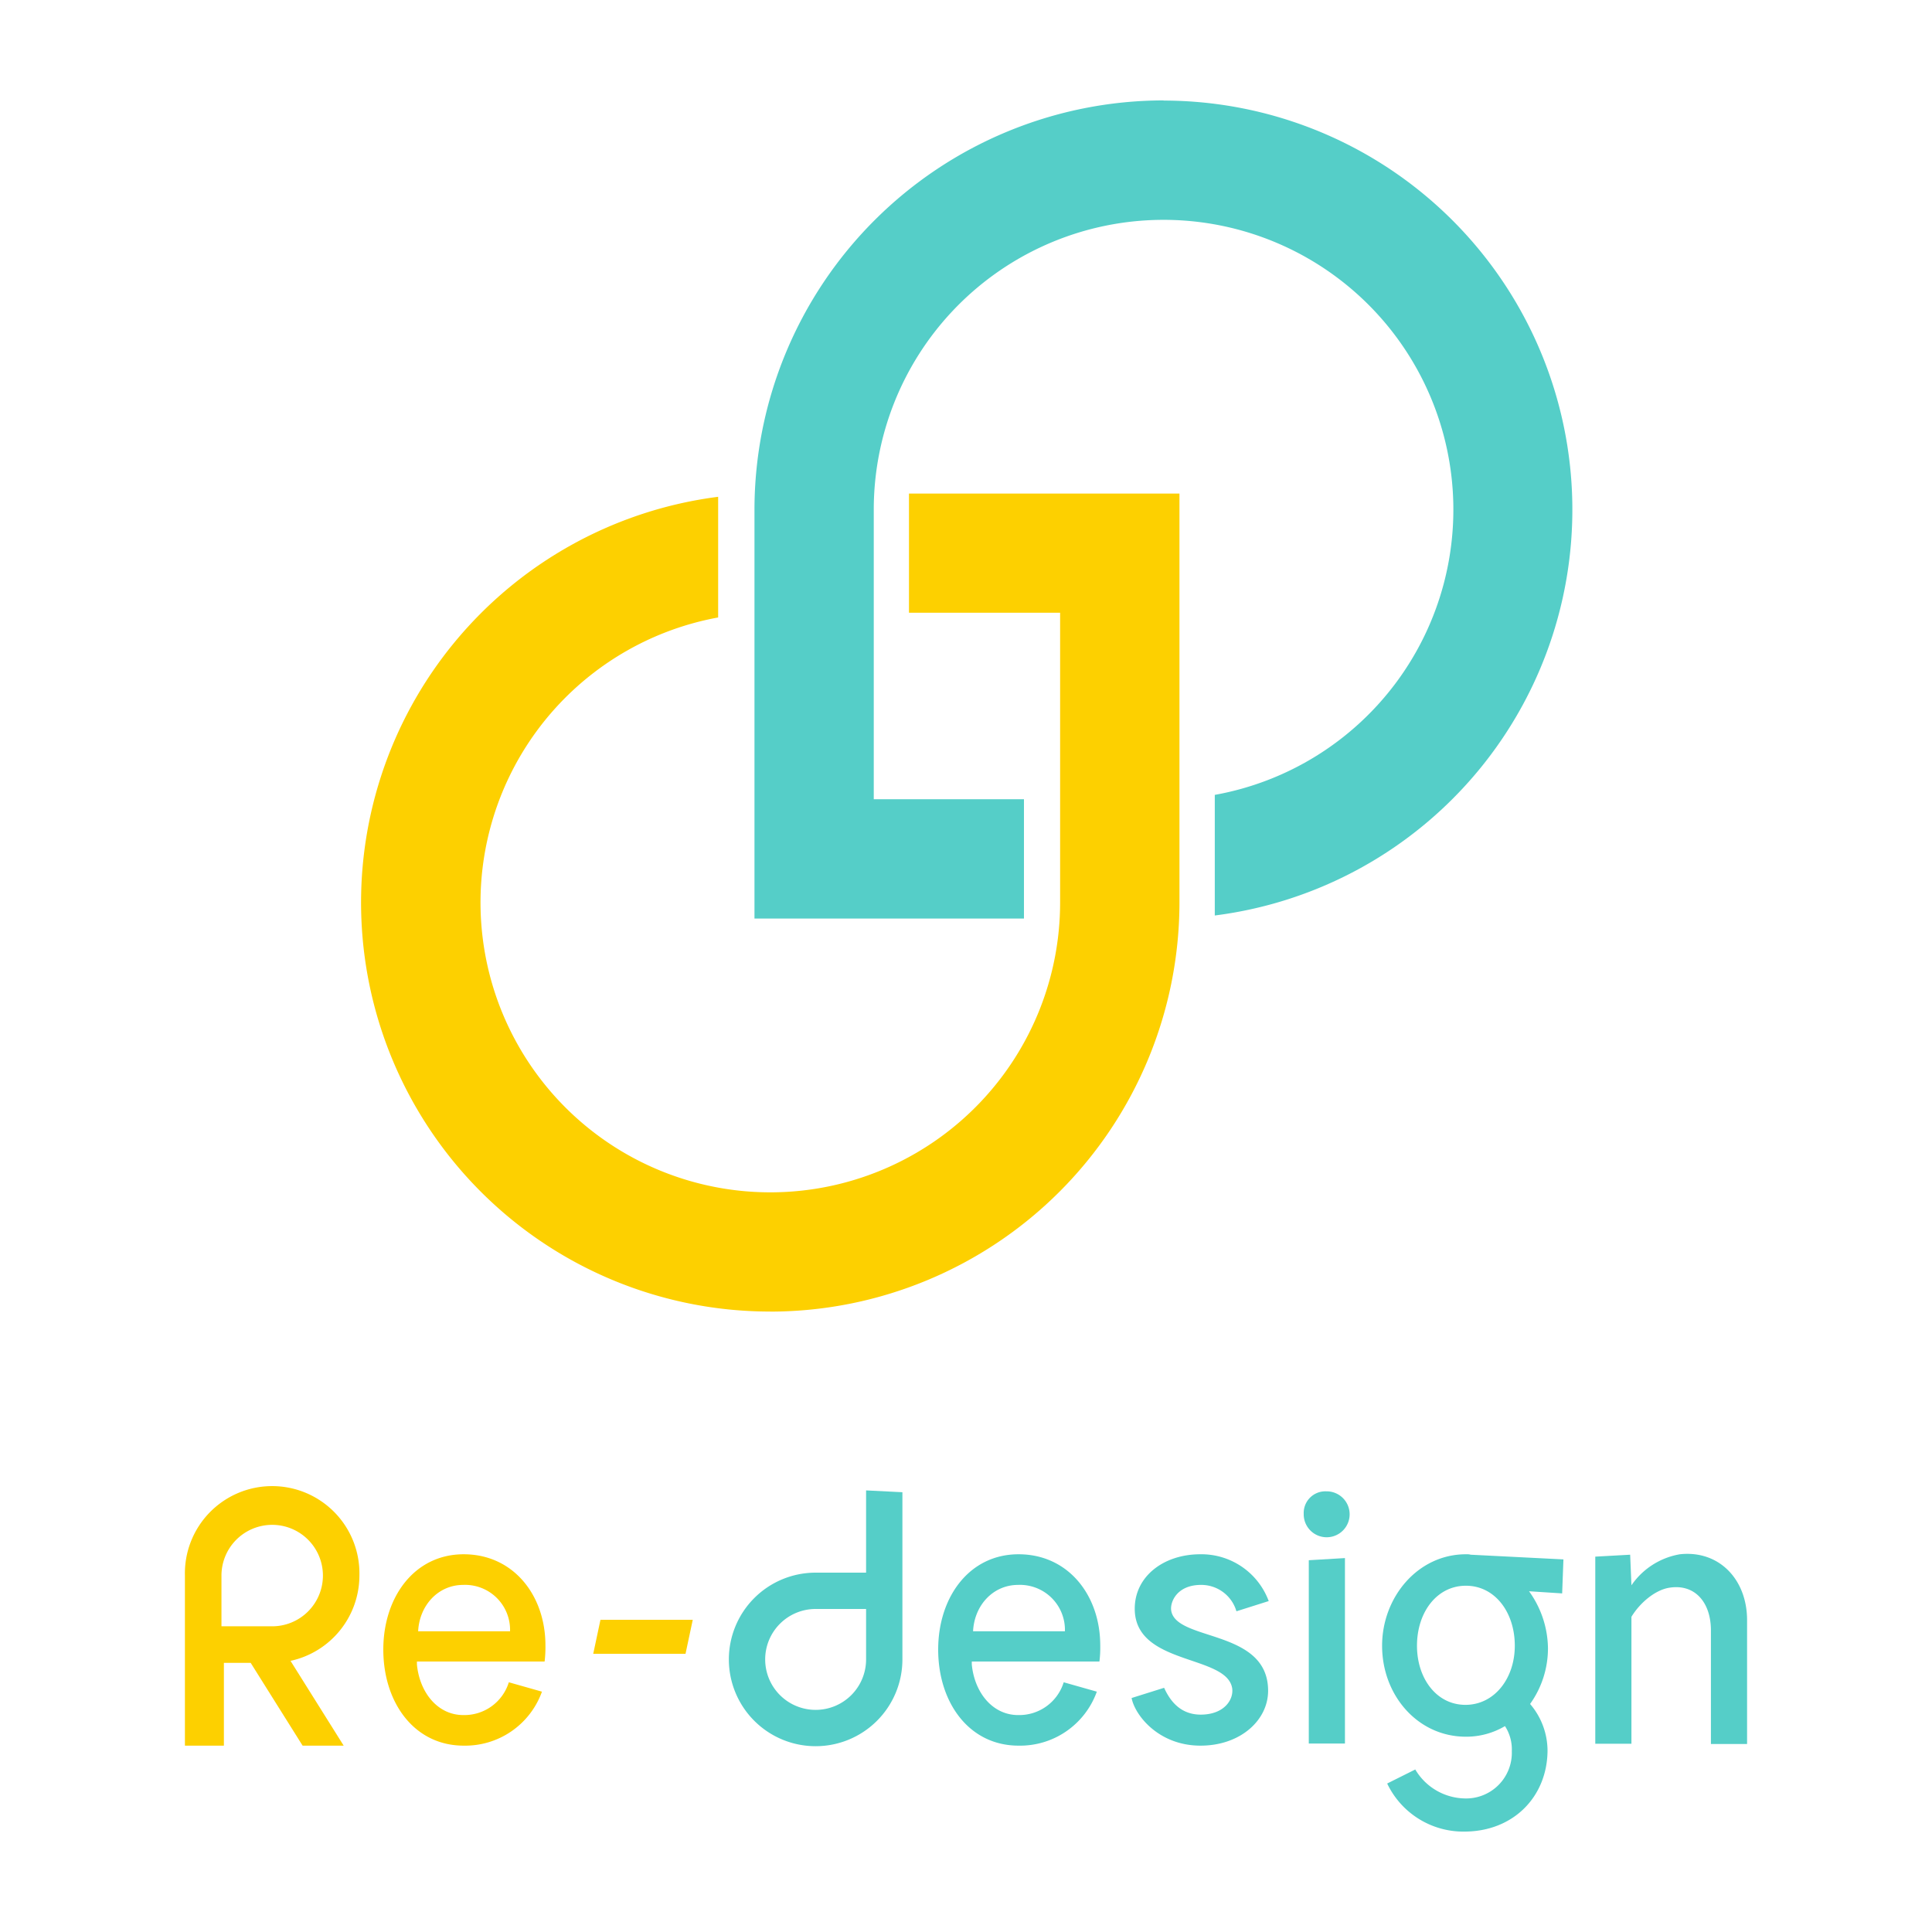 <svg xmlns="http://www.w3.org/2000/svg" viewBox="0 0 350 350"><defs><style>.a{fill:none;}.b{fill:#fdd000;}.c{fill:#55cec8;}</style></defs><title>logo-vertical</title><path class="a" d="M156.9,291.48h-9.14a9.14,9.14,0,1,0,9.14,9.13v-9.13Z"/><path class="a" d="M256.7,298.14c0,5.93,3.62,10.71,8.78,10.71s8.94-4.78,8.94-10.71c0-6.09-3.7-10.87-8.86-10.87S256.7,292.05,256.7,298.14Z"/><path class="a" d="M83.94,287.12c-4.54,0-7.93,3.7-8.17,8.4H92.42A8.15,8.15,0,0,0,83.94,287.12Z"/><path class="a" d="M49.3,276.24a9.19,9.19,0,0,0-9.18,9.19v9.19H49.3a9.19,9.19,0,1,0,0-18.38Z"/><path class="a" d="M184.44,287.12c-4.54,0-7.93,3.7-8.16,8.4h16.64A8.15,8.15,0,0,0,184.44,287.12Z"/><polygon class="b" points="107.47 299.6 124.19 299.6 125.5 293.44 108.78 293.44 107.47 299.6"/><path class="c" d="M156.9,284.9h-9.14a15.72,15.72,0,1,0,15.72,15.71V270.33L156.9,270Zm0,15.71a9.14,9.14,0,1,1-9.14-9.13h9.14Z"/><path class="c" d="M184.52,281.57c-8.94,0-14.56,7.78-14.56,17.26,0,9.63,5.62,17.41,14.56,17.41a14.77,14.77,0,0,0,14.18-9.78l-6-1.7a8.43,8.43,0,0,1-8.25,5.94c-4.7,0-7.93-4.17-8.4-9.17V301h23.12a19.77,19.77,0,0,0,.15-2.93C199.31,289,193.53,281.57,184.52,281.57Zm-8.24,13.95c.23-4.7,3.62-8.4,8.16-8.4a8.15,8.15,0,0,1,8.48,8.4Z"/><path class="c" d="M217.59,287.12a6.63,6.63,0,0,1,6.4,4.78l5.85-1.85a13,13,0,0,0-12.4-8.48c-6.63,0-11.87,4-11.87,9.86,0,10.33,16.65,8.25,17.65,14.41.3,2.08-1.47,4.78-5.7,4.78-3.93,0-5.71-2.85-6.63-4.86L205,307.61c.61,3.16,4.93,8.63,12.48,8.63,7.24,0,12.25-4.62,12.25-9.94,0-11.32-16.88-8.86-17.57-14.64C212,290.12,213.28,287.12,217.59,287.12Z"/><path class="c" d="M240.26,270.17a3.92,3.92,0,0,0-4.08,4.08,4.16,4.16,0,1,0,4.08-4.08Z"/><polygon class="c" points="237.1 315.86 243.65 315.86 243.65 282.26 237.1 282.65 237.1 315.86"/><path class="c" d="M265.71,281.57h-.15c-8.71,0-15.18,7.78-15.18,16.57,0,9,6.47,16.48,15.18,16.48a13.75,13.75,0,0,0,7.08-1.92,7.75,7.75,0,0,1,1.24,4.54,8.28,8.28,0,0,1-8.63,8.56,10.65,10.65,0,0,1-8.86-5.24l-5.09,2.54a15.28,15.28,0,0,0,13.95,8.71c8.93,0,15-6.32,15.1-14.57a13.05,13.05,0,0,0-3.16-8.55,17.34,17.34,0,0,0,3.24-10.09A18,18,0,0,0,277,288.27l6,.39.23-6.16-16.8-.85A2.28,2.28,0,0,0,265.71,281.57Zm8.71,16.57c0,5.93-3.7,10.71-8.94,10.71s-8.78-4.78-8.78-10.71c0-6.09,3.62-10.87,8.86-10.87S274.42,292.05,274.42,298.14Z"/><path class="c" d="M304.33,281.57a13.38,13.38,0,0,0-8.78,5.62l-.23-5.54L289,282v33.9h6.55v-23c1.54-2.54,4.23-4.78,6.7-5.24,4.7-.85,7.7,2.54,7.7,7.71v20.57h6.55V293.51C316.5,286.12,311.42,280.8,304.33,281.57Z"/><path class="b" d="M84,281.57c-8.94,0-14.56,7.78-14.56,17.26,0,9.63,5.62,17.41,14.56,17.41a14.77,14.77,0,0,0,14.18-9.78l-6-1.7a8.43,8.43,0,0,1-8.25,5.94c-4.7,0-7.93-4.17-8.4-9.17V301H98.66a21.34,21.34,0,0,0,.15-2.93C98.81,289,93,281.57,84,281.57Zm-8.25,13.95c.24-4.7,3.63-8.4,8.17-8.4a8.15,8.15,0,0,1,8.48,8.4Z"/><path class="b" d="M65.11,285.43a15.81,15.81,0,1,0-31.61,0v30.81h7.06v-15h4.85l9.41,15h7.44l-9.63-15.36A15.83,15.83,0,0,0,65.11,285.43ZM49.3,294.62H40.12v-9.19a9.19,9.19,0,1,1,9.18,9.19Z"/><path class="c" d="M210.79,18.19A74.2,74.2,0,0,0,136.68,92.3v74.1H185.5V144.79H158.29V92.3A52.5,52.5,0,1,1,220.07,144v21.85a74.11,74.11,0,0,0-9.28-147.63Z"/><path class="b" d="M139.57,237.61a74.18,74.18,0,0,0,74.1-74.1V89.41h-49V111h27.38v52.5a52.5,52.5,0,1,1-61.95-51.64V90a74.1,74.1,0,0,0,9.45,147.6Z"/></svg>